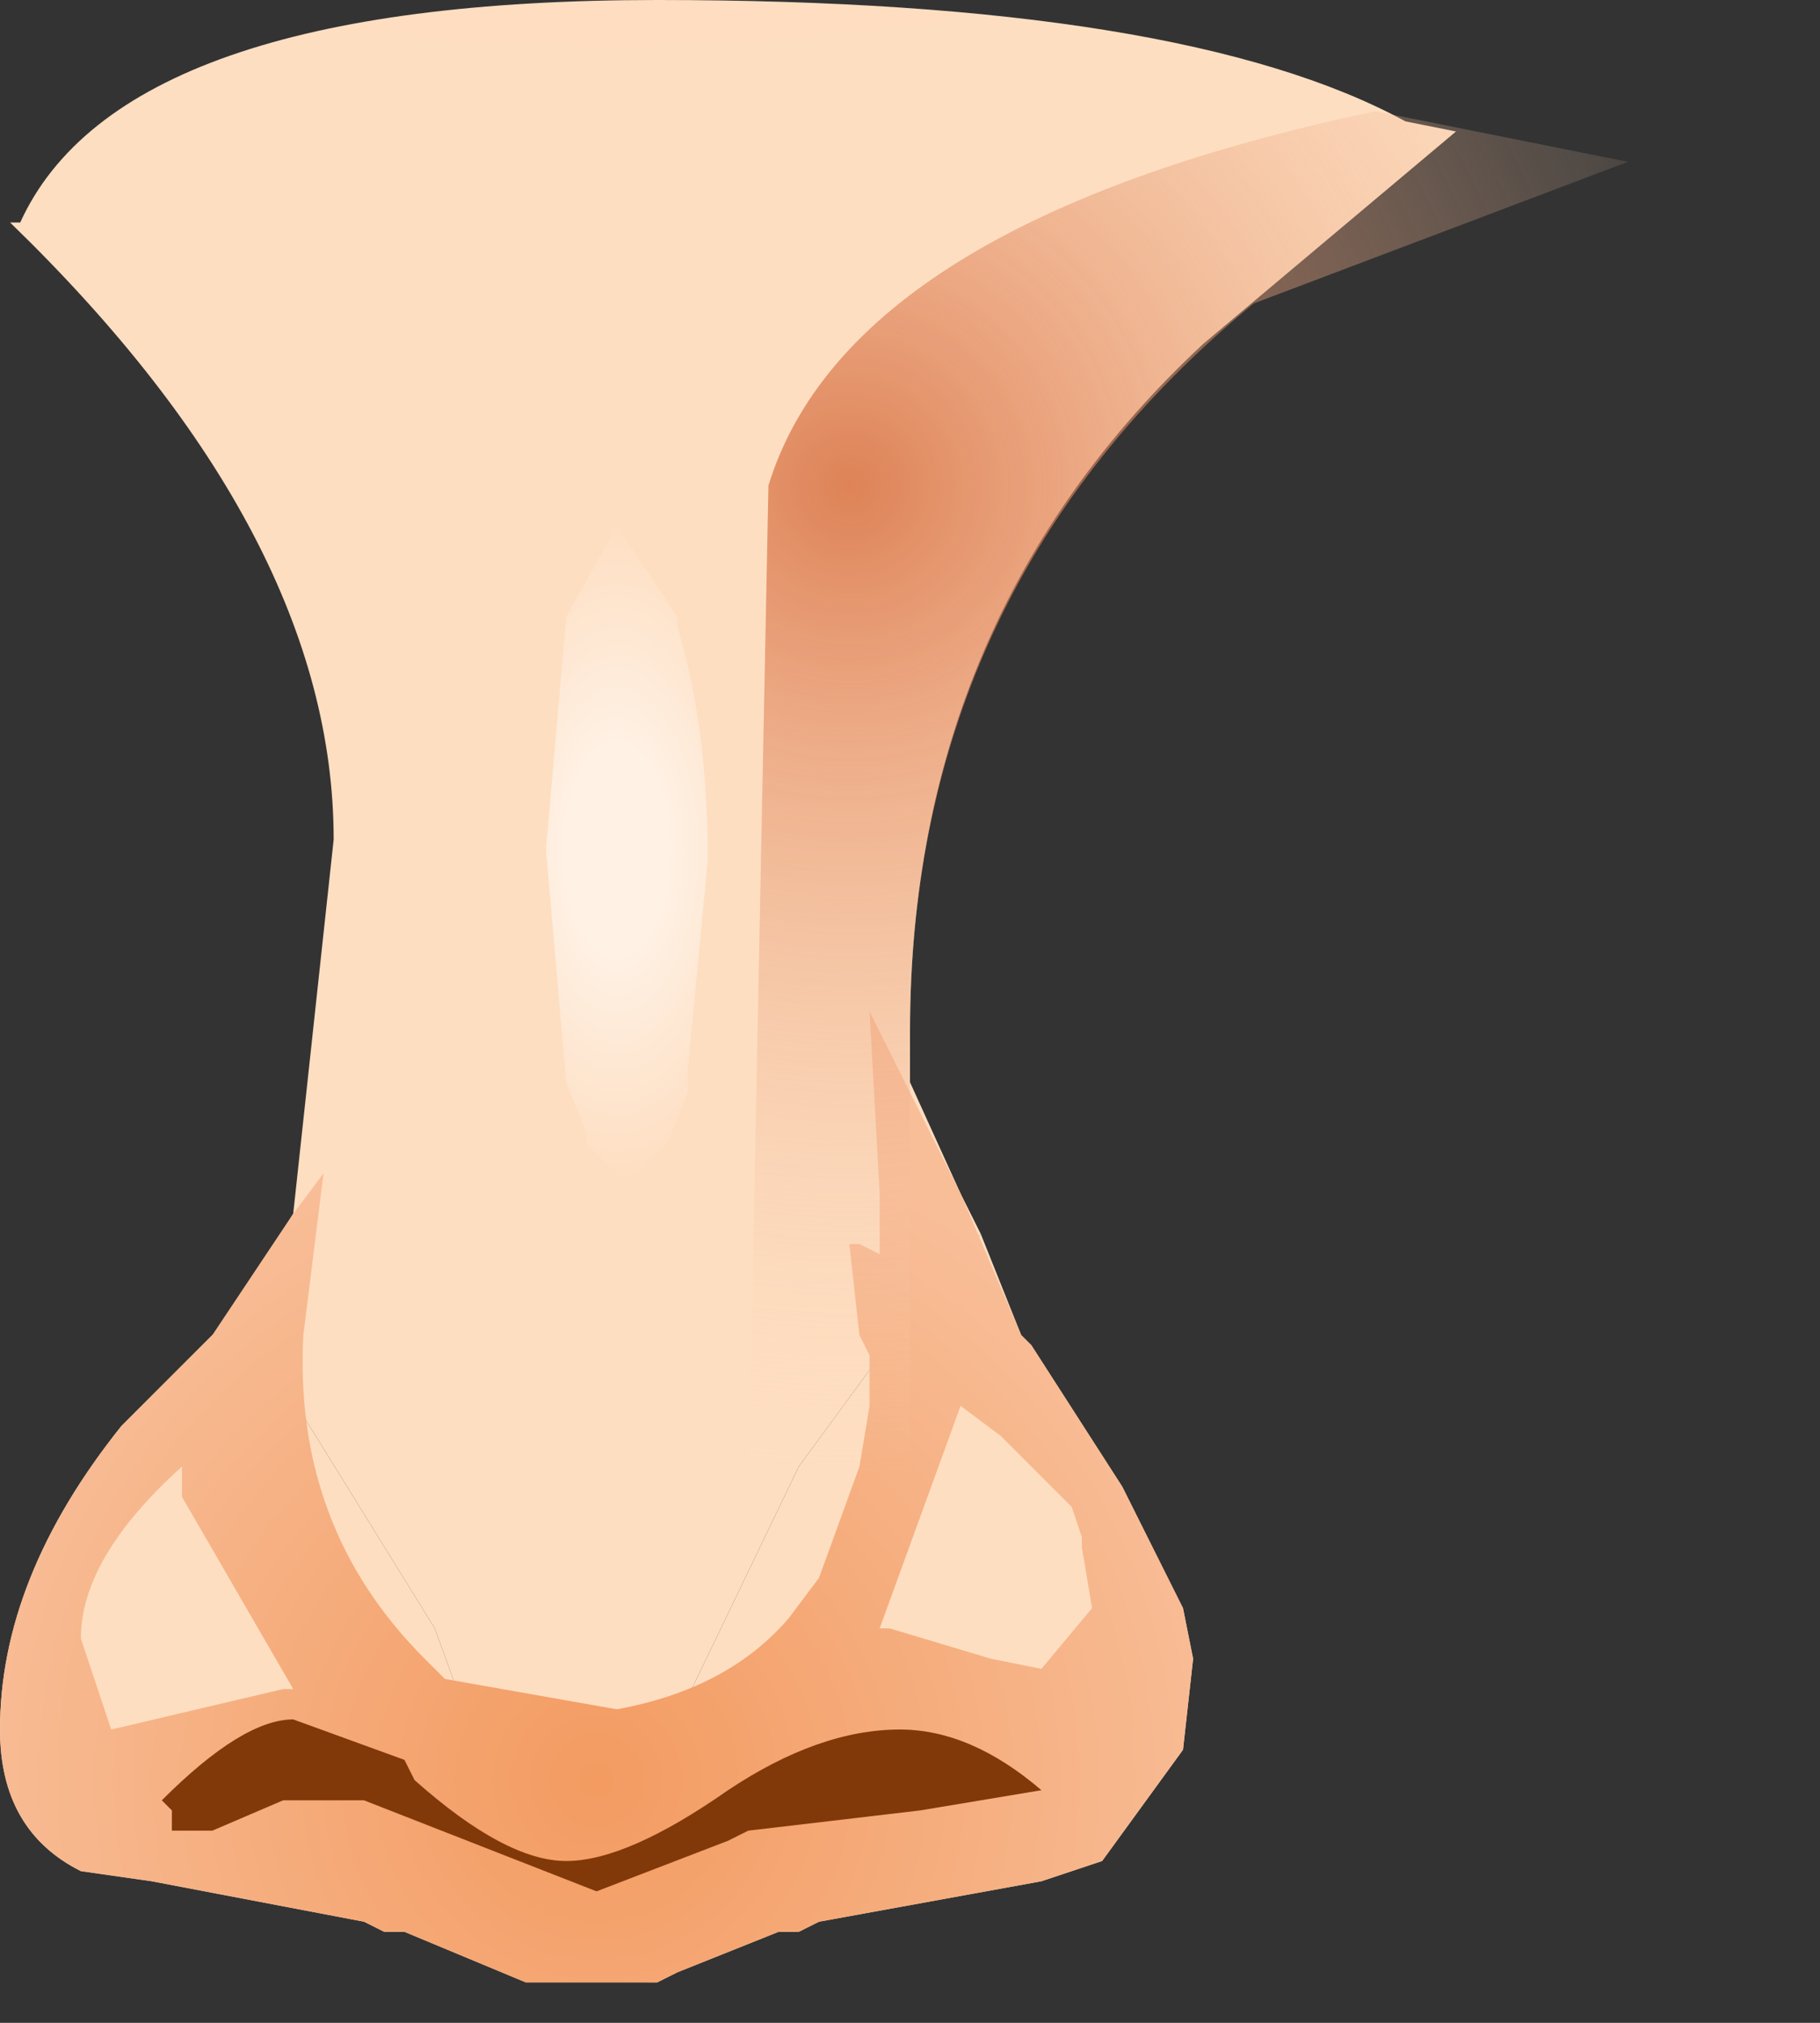 <svg xmlns="http://www.w3.org/2000/svg" width="9" height="10"><rect width="100%" height="100%" fill="#333333" stroke="none"/><g transform="translate(4 4.9)"><radialGradient id="a" gradientUnits="userSpaceOnUse" gradientTransform="rotate(2.106 434.115 -34.358) scale(.014)" spreadMethod="pad" cx="0" cy="0" r="819.2" fx="0" fy="0"><stop offset="0" stop-color="#fbbd9d"/><stop offset="1" stop-color="#fedec1"/></radialGradient><path d="M.5 1.6l-.55.75L-.7 3.7l-.05.3-.15.9h-.45l-.3-1.2-.2-.55-.65-1.05-.35-.5.3-.5.2-1.85q0-1.5-1.6-3.05h.05q.5-1.1 3.15-1.1 2.6 0 3.7.6l.25.05L1.95-3.2Q.5-1.85.5.2v.25L.75 1l.1.2-.35.4" fill="url(#a)"/><radialGradient id="b" gradientUnits="userSpaceOnUse" gradientTransform="rotate(6.577 -66.007 86.469) scale(.01)" spreadMethod="pad" cx="0" cy="0" r="819.2" fx="0" fy="0"><stop offset="0" stop-color="#fbbd9d"/><stop offset="1" stop-color="#fedec1"/></radialGradient><path d="M-.9 4.9l.15-.9.05-.3.65-1.35.55-.75.35-.4.2.5.05.05.45.7.3.6.05.25-.05.45-.4.55-.15.05-.15.05-1.1.2-.1.05h-.1l-.5.2-.1.05H-.9" fill="url(#b)"/><radialGradient id="c" gradientUnits="userSpaceOnUse" gradientTransform="rotate(6.537 -87.353 -105.193) scale(.01)" spreadMethod="pad" cx="0" cy="0" r="819.2" fx="0" fy="0"><stop offset="0" stop-color="#fbbd9d"/><stop offset="1" stop-color="#fedec1"/></radialGradient><path d="M-2.85 1.6l.35.5.65 1.05.2.55.3 1.2h-.05l-.6-.25h-.1l-.1-.05-1.05-.2-.35-.05q-.4-.2-.4-.7 0-.75.6-1.5l.45-.45.1-.1" fill="url(#c)"/><radialGradient id="d" gradientUnits="userSpaceOnUse" gradientTransform="matrix(.003 0 0 .005 -2.85 -.6)" spreadMethod="pad" cx="0" cy="0" r="819.2" fx="210531" fy="0"><stop offset=".337" stop-color="#f9c29f"/><stop offset="1" stop-color="#fedec1" stop-opacity="0"/></radialGradient><path d="M-1.9 3.3q-.65-.65-.6-1.6l.1-.8-.15.2.2-1.85q0-1.5-1.6-3.05l.3-.05.1-.05q1.95.6 1.85 3.15l-.15 4.1-.05-.05" fill="url(#d)"/><radialGradient id="e" gradientUnits="userSpaceOnUse" gradientTransform="matrix(.004 0 0 .004 -1.05 3.9)" spreadMethod="pad" cx="0" cy="0" r="819.2" fx="0" fy="0"><stop offset="0" stop-color="#f39b61"/><stop offset="1" stop-color="#f8be98"/></radialGradient><path d="M-1.85 3.35l.05.05.85.15q.55-.1.85-.45l.15-.2.2-.55.05-.3V1.8l-.05-.1-.05-.45h.05l.1.05V1L.3.1l.45.9.3.7.05.05.45.7.3.6.05.25-.05.45-.4.55-.15.05-.15.05-1.1.2-.1.05h-.1l-.5.2-.1.05h-.65l-.6-.25h-.1l-.1-.05-1.05-.2-.35-.05q-.4-.2-.4-.7 0-.75.6-1.5l.45-.45.4-.6.15-.2-.1.8q-.05.95.6 1.6l.05.05m3.15-.8L.95 2.2l-.2-.15-.4 1.1H.4l.5.15.25.05.25-.3-.05-.3V2.7l-.05-.15m-4.4-.2q-.5.45-.5.85l.15.45.85-.2h.05l-.55-.95v-.15" fill="url(#e)"/><radialGradient id="f" gradientUnits="userSpaceOnUse" gradientTransform="matrix(.004 0 0 .006 .7 -.25)" spreadMethod="pad" cx="0" cy="0" r="819.2" fx="210531" fy="0"><stop offset=".337" stop-color="#f9c29f"/><stop offset="1" stop-color="#fedec1" stop-opacity="0"/></radialGradient><path d="M.35 1v.3l-.1-.05H.2l.05.45.05.1v.25l-.05.3-.2.55-.15.2.05-.45-.05-.6L-.2 1l-.15-2.7q-.05-.85 1.3-2l-.5 1.25L.3-1.2V.1l.05.9" fill="url(#f)"/><path d="M-2.55 3.6l.55.2.05.1q.45.4.75.4t.8-.35q.45-.3.85-.3.35 0 .7.3l-.6.1-.85.1-.1.05-.65.25L-2.2 4h-.4l-.35.15h-.2v-.1L-3.2 4q.4-.4.65-.4" fill="#823909"/><radialGradient id="g" gradientUnits="userSpaceOnUse" gradientTransform="matrix(.001 0 0 .002 -.95 -.7)" spreadMethod="pad" cx="0" cy="0" r="819.2" fx="0" fy="0"><stop offset=".314" stop-color="#fff" stop-opacity=".573"/><stop offset="1" stop-color="#fff" stop-opacity="0"/></radialGradient><path d="M-1.2-1.85l.25-.45.3.45v.05q.15.5.15 1.15L-.6.4v.1l-.1.25-.2.2-.2-.2V.7l-.1-.25-.1-1.15.1-1.15" fill="url(#g)"/><radialGradient id="h" gradientUnits="userSpaceOnUse" gradientTransform="matrix(0 0 -0 .001 -.9 2.6)" spreadMethod="pad" cx="0" cy="0" r="819.2" fx="0" fy="0"><stop offset=".314" stop-color="#fff" stop-opacity=".592"/><stop offset="1" stop-color="#fff" stop-opacity="0"/></radialGradient><path d="M-1.55 3l-.1-.35.1-.3.15-.1.45-.2.5.2q.2.2.15.45l-.2.45-.5.15-.5-.25-.05-.05" fill="url(#h)"/><radialGradient id="i" gradientUnits="userSpaceOnUse" gradientTransform="matrix(.006 0 0 .006 .2 -2.5)" spreadMethod="pad" cx="0" cy="0" r="819.2" fx="0" fy="0"><stop offset="0" stop-color="#d66d3e" stop-opacity=".812"/><stop offset="1" stop-color="#ffdec2" stop-opacity="0"/></radialGradient><path d="M2.8-4.35l1.25.25-1.85.7Q.5-2 .5.2v2.15l-.3.75q-.25.7-1.4.6.75-.4.9-1.2l.1-5q.4-1.3 3-1.85" fill="url(#i)"/></g></svg>